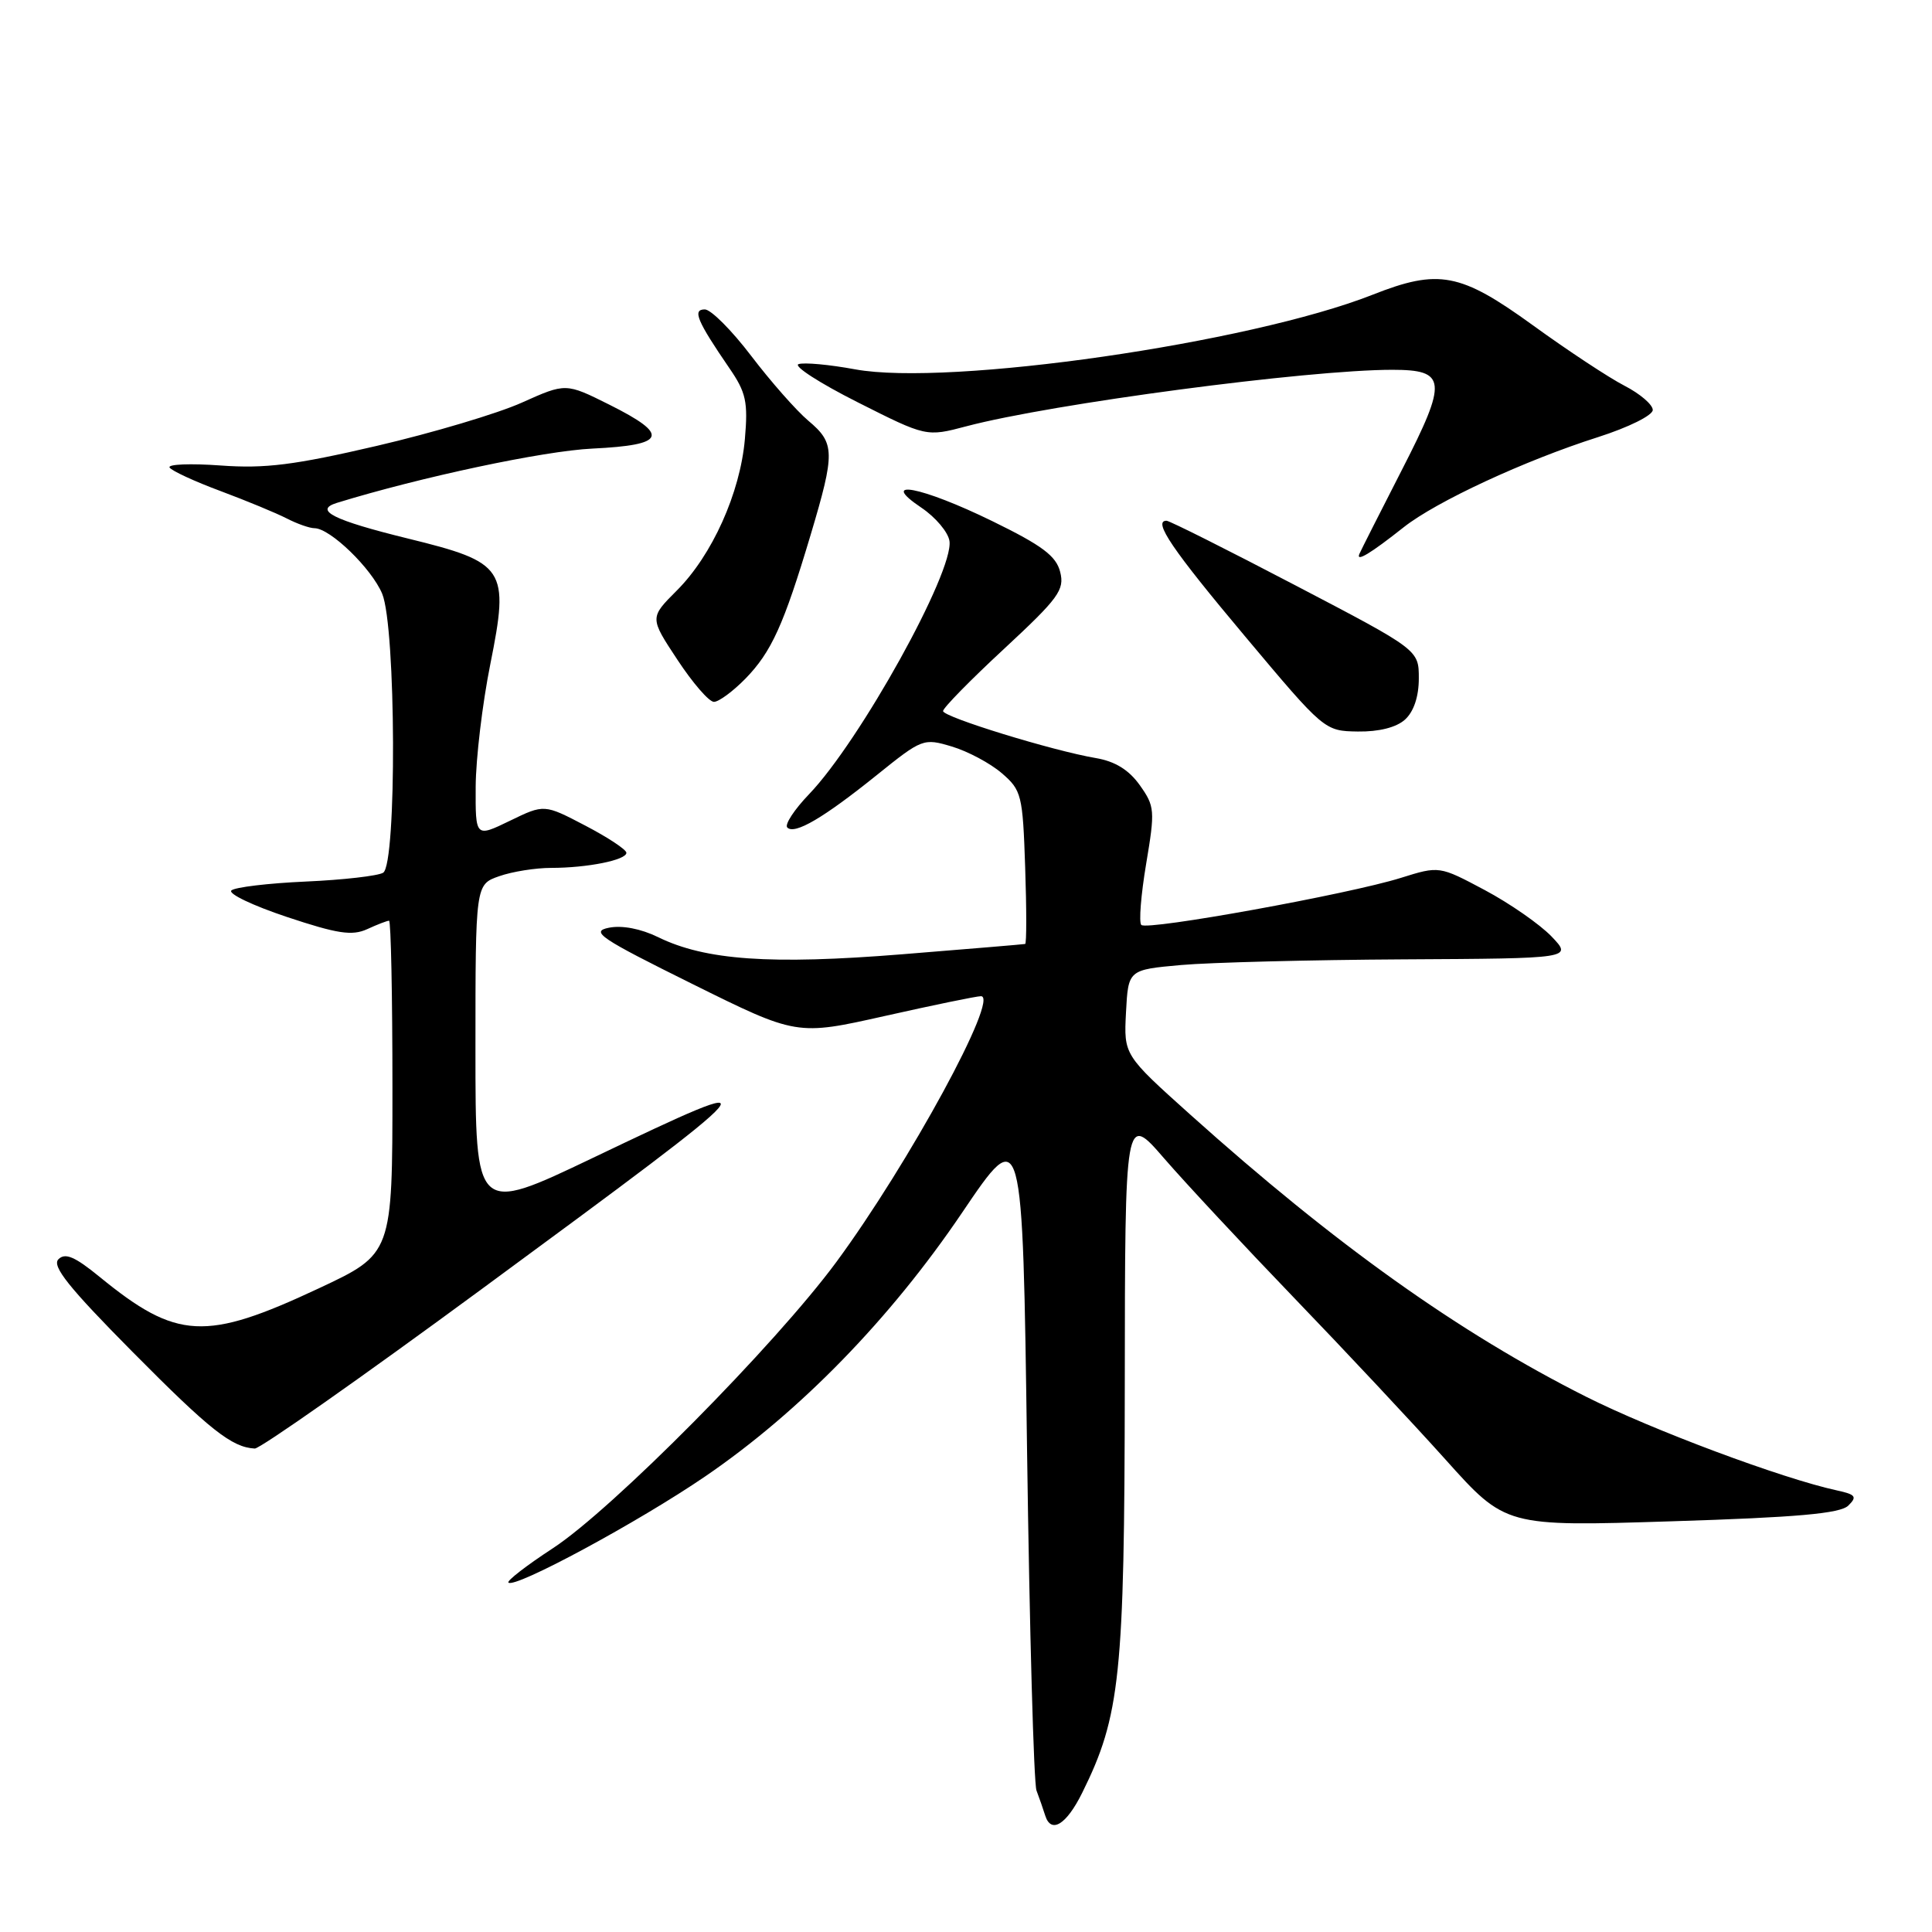 <?xml version="1.0" encoding="UTF-8" standalone="no"?>
<!DOCTYPE svg PUBLIC "-//W3C//DTD SVG 1.1//EN" "http://www.w3.org/Graphics/SVG/1.1/DTD/svg11.dtd" >
<svg xmlns="http://www.w3.org/2000/svg" xmlns:xlink="http://www.w3.org/1999/xlink" version="1.1" viewBox="0 0 256 256">
 <g >
 <path fill="currentColor"
d=" M 143.40 237.55 C 148.44 227.38 149.00 222.02 149.04 183.57 C 149.07 147.50 149.07 147.50 154.26 153.50 C 157.12 156.80 164.88 165.12 171.50 172.00 C 178.13 178.88 187.14 188.50 191.53 193.39 C 199.50 202.28 199.50 202.28 221.50 201.58 C 238.15 201.06 243.84 200.55 244.91 199.50 C 246.11 198.32 245.89 198.03 243.41 197.49 C 236.16 195.92 218.95 189.49 210.16 185.07 C 193.31 176.59 176.95 164.94 157.76 147.73 C 148.91 139.79 148.91 139.79 149.20 134.15 C 149.50 128.50 149.50 128.50 156.50 127.87 C 160.35 127.53 173.60 127.19 185.94 127.12 C 208.37 127.00 208.37 127.00 205.58 124.08 C 204.04 122.48 200.06 119.71 196.74 117.94 C 190.71 114.73 190.71 114.73 185.60 116.33 C 178.74 118.48 151.99 123.33 151.23 122.56 C 150.89 122.23 151.18 118.59 151.87 114.47 C 153.06 107.39 153.02 106.84 151.02 104.03 C 149.58 102.01 147.75 100.88 145.21 100.45 C 139.49 99.48 125.00 95.02 124.96 94.22 C 124.95 93.82 128.58 90.11 133.04 85.98 C 140.28 79.26 141.08 78.16 140.48 75.79 C 139.95 73.67 138.11 72.29 131.50 69.06 C 122.07 64.45 116.25 63.35 122.10 67.28 C 123.97 68.54 125.64 70.52 125.81 71.69 C 126.40 75.76 113.94 98.22 107.21 105.23 C 105.24 107.28 103.94 109.27 104.32 109.65 C 105.29 110.63 109.12 108.38 116.18 102.70 C 122.18 97.87 122.37 97.79 126.13 98.92 C 128.24 99.55 131.22 101.14 132.74 102.45 C 135.36 104.70 135.52 105.33 135.84 114.91 C 136.03 120.46 136.03 125.04 135.84 125.08 C 135.65 125.13 128.30 125.74 119.50 126.45 C 102.09 127.85 93.45 127.24 87.21 124.18 C 84.92 123.06 82.42 122.58 80.68 122.93 C 78.18 123.43 79.49 124.31 91.72 130.37 C 105.58 137.24 105.58 137.24 117.26 134.62 C 123.67 133.18 129.40 132.00 129.98 132.00 C 132.49 132.00 120.46 154.13 110.83 167.21 C 102.72 178.21 81.11 200.04 73.23 205.17 C 69.77 207.43 67.13 209.47 67.37 209.70 C 68.19 210.53 84.61 201.67 93.46 195.62 C 105.99 187.06 117.97 174.76 127.50 160.66 C 135.50 148.83 135.50 148.83 136.09 192.16 C 136.42 216.00 136.98 236.29 137.34 237.25 C 137.70 238.21 138.23 239.71 138.50 240.58 C 139.28 243.03 141.31 241.78 143.40 237.55 Z  M 63.76 170.86 C 103.00 142.00 103.36 141.57 78.55 153.43 C 63.00 160.86 63.00 160.86 63.00 139.03 C 63.00 117.20 63.00 117.20 66.15 116.10 C 67.88 115.49 70.98 115.00 73.02 115.00 C 77.82 115.00 83.00 113.96 83.00 113.00 C 83.00 112.58 80.55 110.96 77.56 109.40 C 72.11 106.55 72.11 106.55 67.56 108.76 C 63.00 110.97 63.00 110.97 63.03 104.24 C 63.05 100.53 63.92 93.22 64.97 88.00 C 67.51 75.31 67.00 74.53 54.02 71.35 C 44.17 68.93 41.51 67.60 44.65 66.63 C 55.77 63.21 72.02 59.75 78.50 59.44 C 88.29 58.97 88.80 57.65 80.74 53.62 C 74.97 50.74 74.97 50.74 69.17 53.34 C 65.98 54.78 57.32 57.36 49.93 59.08 C 39.03 61.62 35.13 62.11 29.24 61.68 C 25.24 61.39 22.20 61.51 22.47 61.95 C 22.74 62.38 25.78 63.79 29.23 65.07 C 32.68 66.36 36.62 67.99 38.00 68.70 C 39.38 69.41 41.03 69.99 41.67 69.99 C 43.75 70.00 49.23 75.31 50.64 78.67 C 52.48 83.08 52.59 114.52 50.77 115.64 C 50.09 116.06 45.48 116.59 40.52 116.81 C 35.56 117.03 31.12 117.56 30.66 117.99 C 30.20 118.42 33.51 120.00 38.01 121.50 C 44.70 123.73 46.65 124.03 48.65 123.12 C 49.99 122.50 51.30 122.00 51.55 122.00 C 51.80 122.00 52.00 131.93 52.00 144.07 C 52.00 166.14 52.00 166.14 42.25 170.71 C 27.23 177.75 23.43 177.55 13.21 169.20 C 9.92 166.51 8.64 165.96 7.74 166.86 C 6.84 167.76 9.15 170.64 17.53 179.10 C 27.84 189.51 30.72 191.78 33.76 191.94 C 34.45 191.97 47.95 182.49 63.76 170.86 Z  M 186.17 95.35 C 187.33 94.30 188.00 92.30 188.00 89.90 C 188.00 86.11 188.00 86.11 171.64 77.56 C 162.64 72.85 154.96 69.00 154.57 69.00 C 152.72 69.00 155.32 72.82 165.00 84.35 C 175.47 96.83 175.51 96.86 179.92 96.93 C 182.71 96.97 185.02 96.39 186.17 95.35 Z  M 98.76 89.94 C 102.22 86.39 103.84 82.83 107.42 70.85 C 110.67 59.95 110.65 58.72 107.11 55.75 C 105.52 54.41 102.12 50.55 99.54 47.16 C 96.96 43.77 94.20 41.00 93.39 41.00 C 91.72 41.00 92.35 42.51 96.65 48.79 C 98.86 52.00 99.13 53.26 98.70 58.19 C 98.08 65.31 94.36 73.58 89.67 78.26 C 86.08 81.85 86.08 81.85 89.76 87.42 C 91.78 90.49 93.95 93.00 94.60 93.00 C 95.24 93.00 97.11 91.62 98.76 89.94 Z  M 186.00 69.86 C 190.30 66.46 202.04 61.01 211.75 57.92 C 215.78 56.63 219.00 55.04 219.00 54.32 C 219.00 53.62 217.31 52.17 215.25 51.11 C 213.19 50.05 207.72 46.44 203.10 43.09 C 193.50 36.14 190.64 35.59 181.86 39.06 C 165.55 45.48 125.73 51.22 113.31 48.94 C 109.90 48.31 106.53 48.00 105.81 48.25 C 105.09 48.49 108.60 50.76 113.62 53.29 C 122.74 57.89 122.74 57.89 128.07 56.48 C 139.39 53.49 173.28 49.00 184.48 49.00 C 191.68 49.00 191.83 50.42 185.81 62.16 C 182.90 67.85 180.34 72.90 180.13 73.39 C 179.63 74.53 181.58 73.36 186.00 69.86 Z "/>
</g>
</svg>